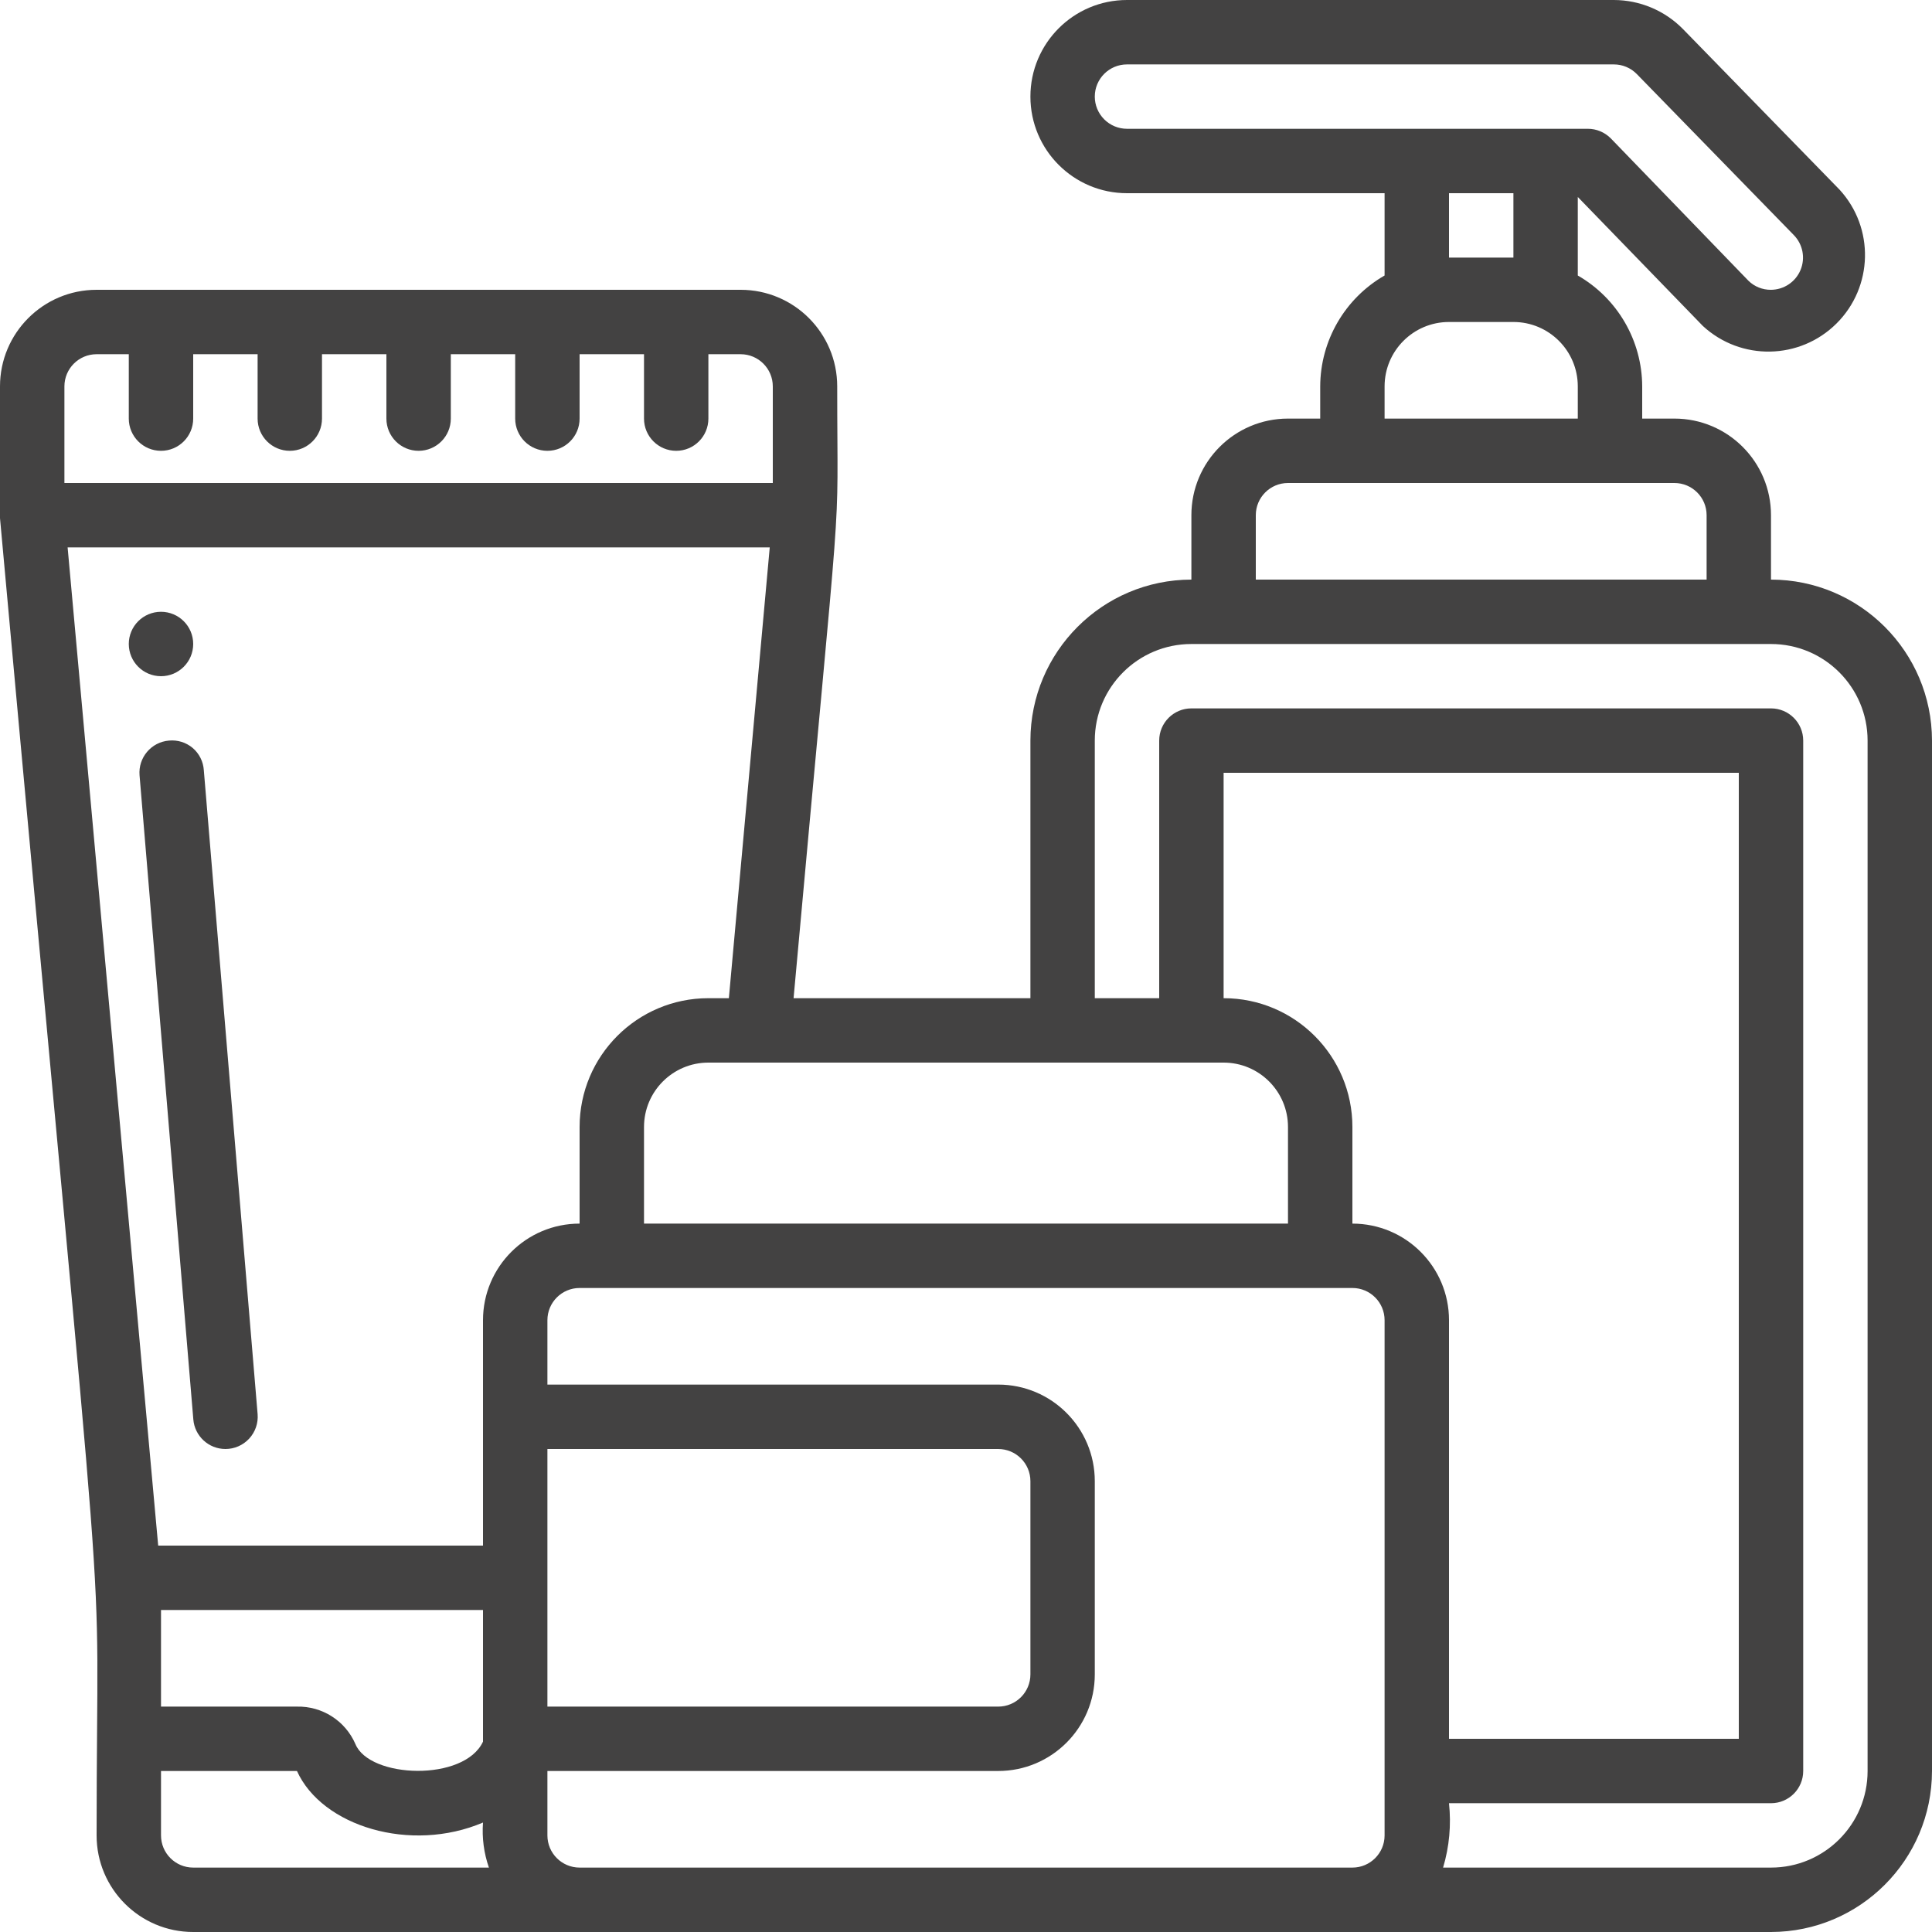 <svg width="65" height="65" viewBox="0 0 65 65" fill="none" xmlns="http://www.w3.org/2000/svg">
<path d="M59.583 19.5V17.333C59.583 15.538 58.128 14.083 56.333 14.083H55.25V13C55.245 11.459 54.419 10.037 53.083 9.269V6.627L57.29 10.966C58.57 12.148 60.554 12.112 61.789 10.882C63.024 9.652 63.069 7.668 61.892 6.383L56.619 0.975C56.005 0.352 55.168 0.001 54.293 0H37.917C36.122 2.16667e-08 34.667 1.455 34.667 3.25C34.667 5.045 36.122 6.5 37.917 6.5H46.583V9.269C45.247 10.037 44.422 11.459 44.417 13V14.083H43.333C41.538 14.083 40.083 15.538 40.083 17.333V19.5C37.093 19.504 34.67 21.927 34.667 24.917V33.583H26.699C28.398 14.828 28.167 18.841 28.167 13C28.167 11.205 26.712 9.75 24.917 9.75H3.25C1.455 9.75 0 11.205 0 13V17.432C3.792 59.135 3.25 50.303 3.25 61.75C3.25 63.545 4.705 65 6.5 65H59.583C62.573 64.996 64.996 62.573 65 59.583V24.917C64.996 21.927 62.573 19.504 59.583 19.5ZM36.833 3.25C36.833 2.652 37.318 2.167 37.917 2.167H54.293C54.585 2.166 54.865 2.283 55.069 2.492L60.35 7.908C60.655 8.219 60.744 8.682 60.577 9.083C60.41 9.485 60.018 9.747 59.583 9.75C59.3 9.753 59.027 9.644 58.825 9.446L54.196 4.658C53.991 4.45 53.711 4.332 53.419 4.333H37.917C37.629 4.333 37.354 4.219 37.151 4.016C36.947 3.813 36.833 3.537 36.833 3.25ZM48.75 6.5H50.917V8.667H48.75V6.5ZM46.583 13C46.583 11.803 47.553 10.833 48.75 10.833H50.917C52.113 10.833 53.083 11.803 53.083 13V14.083H46.583V13ZM42.25 17.333C42.25 16.735 42.735 16.25 43.333 16.25H56.333C56.932 16.25 57.417 16.735 57.417 17.333V19.5H42.25V17.333ZM45.5 41.167V37.917C45.5 35.523 43.56 33.583 41.167 33.583V26H58.5V58.5H48.75V44.417C48.75 42.622 47.295 41.167 45.5 41.167ZM41.167 35.75C42.363 35.75 43.333 36.72 43.333 37.917V41.167H21.667V37.917C21.667 36.72 22.637 35.75 23.833 35.75H41.167ZM2.167 13C2.167 12.402 2.652 11.917 3.25 11.917H4.333V14.083C4.333 14.682 4.818 15.167 5.417 15.167C6.015 15.167 6.5 14.682 6.5 14.083V11.917H8.667V14.083C8.667 14.682 9.152 15.167 9.75 15.167C10.348 15.167 10.833 14.682 10.833 14.083V11.917H13V14.083C13 14.682 13.485 15.167 14.083 15.167C14.682 15.167 15.167 14.682 15.167 14.083V11.917H17.333V14.083C17.333 14.682 17.818 15.167 18.417 15.167C19.015 15.167 19.5 14.682 19.5 14.083V11.917H21.667V14.083C21.667 14.682 22.152 15.167 22.75 15.167C23.348 15.167 23.833 14.682 23.833 14.083V11.917H24.917C25.515 11.917 26 12.402 26 13V16.25H2.167V13ZM25.897 18.417L24.522 33.583H23.833C21.44 33.583 19.5 35.523 19.5 37.917V41.167C17.705 41.167 16.25 42.622 16.25 44.417V52H5.322L2.275 18.417H25.897ZM5.417 54.167H16.25V58.595C15.621 59.951 12.428 59.836 11.956 58.674C11.617 57.894 10.839 57.397 9.988 57.417H5.417V54.167ZM18.417 48.75H33.583C34.182 48.75 34.667 49.235 34.667 49.833V56.333C34.667 56.932 34.182 57.417 33.583 57.417H18.417V48.75ZM5.417 61.75V59.583H9.991C10.833 61.447 13.817 62.353 16.25 61.317C16.212 61.831 16.28 62.347 16.449 62.833H6.5C5.902 62.833 5.417 62.348 5.417 61.75ZM19.5 62.833C18.902 62.833 18.417 62.348 18.417 61.75V59.583H33.583C35.378 59.583 36.833 58.128 36.833 56.333V49.833C36.833 48.038 35.378 46.583 33.583 46.583H18.417V44.417C18.417 43.818 18.902 43.333 19.5 43.333H45.5C46.098 43.333 46.583 43.818 46.583 44.417V61.75C46.583 62.348 46.098 62.833 45.5 62.833H19.5ZM62.833 59.583C62.833 61.378 61.378 62.833 59.583 62.833H48.551C48.761 62.132 48.828 61.395 48.75 60.667H59.583C60.182 60.667 60.667 60.182 60.667 59.583V24.917C60.667 24.318 60.182 23.833 59.583 23.833H40.083C39.485 23.833 39 24.318 39 24.917V33.583H36.833V24.917C36.833 23.122 38.288 21.667 40.083 21.667H59.583C61.378 21.667 62.833 23.122 62.833 24.917V59.583Z" fill="#434242"/>
<path d="M7.583 48.75C7.887 48.751 8.177 48.624 8.383 48.401C8.589 48.178 8.692 47.879 8.667 47.577L6.857 25.91C6.838 25.621 6.703 25.352 6.482 25.164C6.26 24.977 5.973 24.888 5.684 24.916C5.088 24.966 4.646 25.489 4.695 26.085L6.504 47.752C6.549 48.315 7.019 48.749 7.583 48.75Z" fill="#434242"/>
<path d="M5.417 22.75C6.015 22.75 6.5 22.265 6.5 21.666C6.5 21.068 6.015 20.583 5.417 20.583C4.818 20.583 4.333 21.068 4.333 21.666C4.333 22.265 4.818 22.75 5.417 22.75Z" fill="#434242"/>
</svg>
